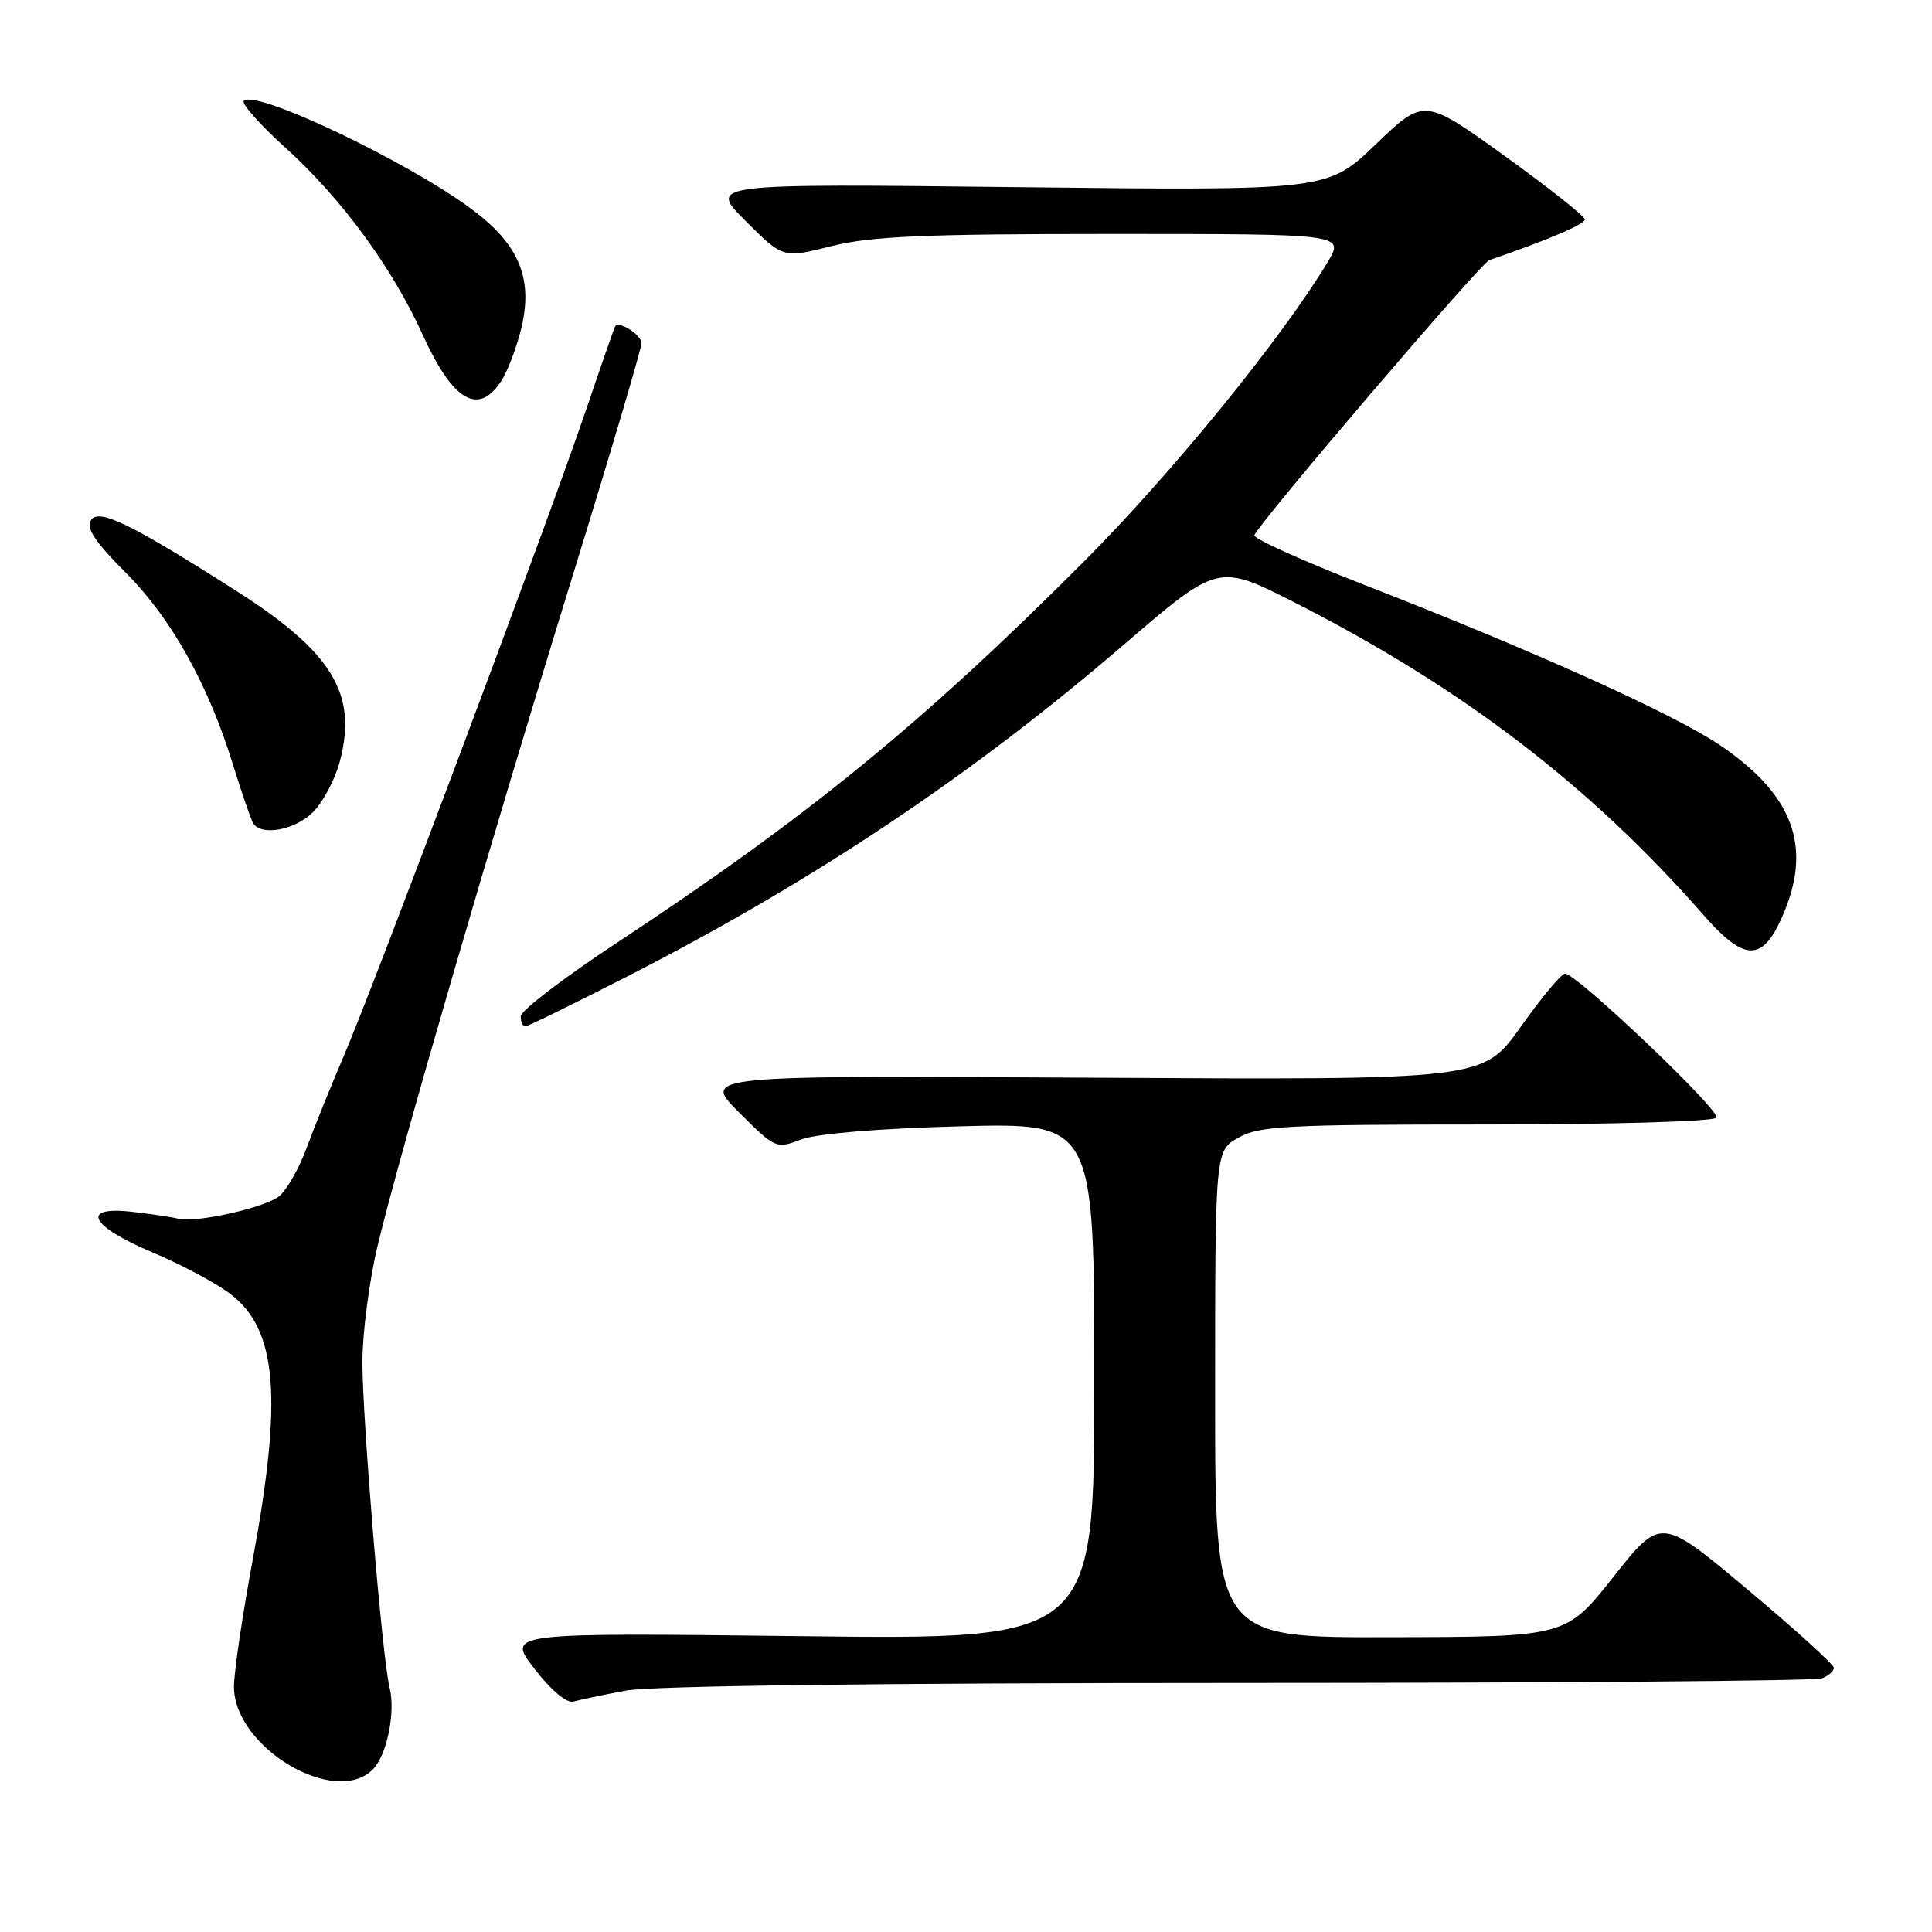 <?xml version="1.0" encoding="UTF-8" standalone="no"?>
<!DOCTYPE svg PUBLIC "-//W3C//DTD SVG 1.1//EN" "http://www.w3.org/Graphics/SVG/1.1/DTD/svg11.dtd" >
<svg xmlns="http://www.w3.org/2000/svg" xmlns:xlink="http://www.w3.org/1999/xlink" version="1.1" viewBox="0 0 256 256">
 <g >
 <path fill="currentColor"
d=" M 49.39 234.47 C 51.26 232.60 52.44 226.87 51.62 223.61 C 50.66 219.80 48.03 188.22 48.02 180.50 C 48.02 176.65 48.93 169.68 50.05 165.00 C 52.89 153.11 65.17 110.95 75.93 76.12 C 80.92 59.96 85.00 46.17 85.00 45.48 C 85.00 44.38 82.05 42.48 81.52 43.23 C 81.41 43.38 79.64 48.45 77.59 54.50 C 72.55 69.31 49.70 130.26 45.59 139.83 C 43.79 144.05 41.55 149.58 40.62 152.13 C 39.69 154.67 38.10 157.50 37.09 158.42 C 35.37 159.98 25.80 162.13 23.53 161.47 C 22.96 161.30 20.33 160.91 17.68 160.59 C 10.52 159.74 11.84 162.43 20.32 166.00 C 24.08 167.58 28.67 170.04 30.53 171.46 C 36.71 176.17 37.47 185.12 33.50 206.60 C 32.12 214.04 31.00 221.64 31.00 223.49 C 31.00 231.52 44.36 239.49 49.39 234.47 Z  M 82.89 224.02 C 86.24 223.38 116.89 223.00 164.05 223.00 C 205.73 223.00 240.55 222.73 241.42 222.39 C 242.29 222.06 243.00 221.43 243.00 220.99 C 243.00 220.56 237.84 215.88 231.54 210.60 C 220.08 200.99 220.08 200.99 213.79 208.94 C 207.50 216.89 207.50 216.89 184.25 216.94 C 161.00 217.00 161.00 217.00 161.01 184.75 C 161.01 152.50 161.01 152.50 164.09 150.75 C 166.83 149.19 170.42 149.00 197.02 149.00 C 213.52 149.00 227.13 148.60 227.44 148.10 C 228.01 147.17 208.90 128.99 207.37 129.01 C 206.89 129.02 204.25 132.19 201.50 136.06 C 196.51 143.10 196.51 143.10 144.76 142.80 C 93.02 142.50 93.02 142.50 97.91 147.38 C 102.72 152.19 102.84 152.25 106.15 150.99 C 108.20 150.21 116.37 149.53 127.25 149.24 C 145.00 148.78 145.00 148.78 145.00 183.02 C 145.00 217.27 145.00 217.27 106.06 216.80 C 67.12 216.34 67.12 216.34 70.81 221.11 C 73.05 224.01 75.09 225.72 76.00 225.46 C 76.83 225.23 79.92 224.58 82.89 224.02 Z  M 83.86 129.00 C 108.17 116.51 128.90 102.63 148.95 85.39 C 161.41 74.68 161.41 74.68 171.60 79.86 C 193.70 91.10 210.75 104.13 225.73 121.25 C 231.06 127.34 233.44 127.46 236.03 121.75 C 240.25 112.44 237.80 105.46 227.97 98.78 C 221.88 94.64 203.09 86.17 180.71 77.47 C 172.58 74.30 166.06 71.36 166.21 70.92 C 166.79 69.31 196.21 34.86 197.34 34.47 C 205.15 31.78 210.00 29.71 210.00 29.08 C 210.00 28.66 205.21 24.86 199.35 20.64 C 188.69 12.98 188.69 12.98 182.29 19.13 C 175.89 25.27 175.89 25.27 134.87 24.80 C 93.85 24.33 93.85 24.33 98.80 29.28 C 103.75 34.23 103.75 34.23 110.19 32.61 C 115.42 31.30 122.40 31.00 147.40 31.00 C 178.16 31.00 178.16 31.00 175.91 34.75 C 169.80 44.90 155.19 62.83 143.51 74.52 C 122.11 95.95 106.95 108.31 81.67 124.97 C 74.70 129.56 69.00 133.92 69.00 134.66 C 69.00 135.40 69.27 136.00 69.61 136.00 C 69.94 136.00 76.35 132.85 83.86 129.00 Z  M 41.48 107.61 C 42.79 106.30 44.38 103.31 45.01 100.96 C 47.43 91.96 44.07 86.42 31.21 78.23 C 17.23 69.33 13.06 67.31 12.05 68.94 C 11.39 69.99 12.62 71.84 16.66 75.88 C 22.69 81.91 27.59 90.68 30.88 101.34 C 32.04 105.10 33.24 108.58 33.55 109.09 C 34.63 110.82 39.10 109.99 41.48 107.61 Z  M 66.40 50.51 C 67.30 49.14 68.52 45.88 69.13 43.26 C 70.63 36.74 68.69 32.26 62.33 27.59 C 53.67 21.22 33.84 11.82 32.31 13.36 C 31.95 13.71 34.45 16.53 37.86 19.61 C 45.28 26.33 51.96 35.44 56.00 44.34 C 59.99 53.14 63.37 55.14 66.40 50.51 Z "/>
</g>
</svg>